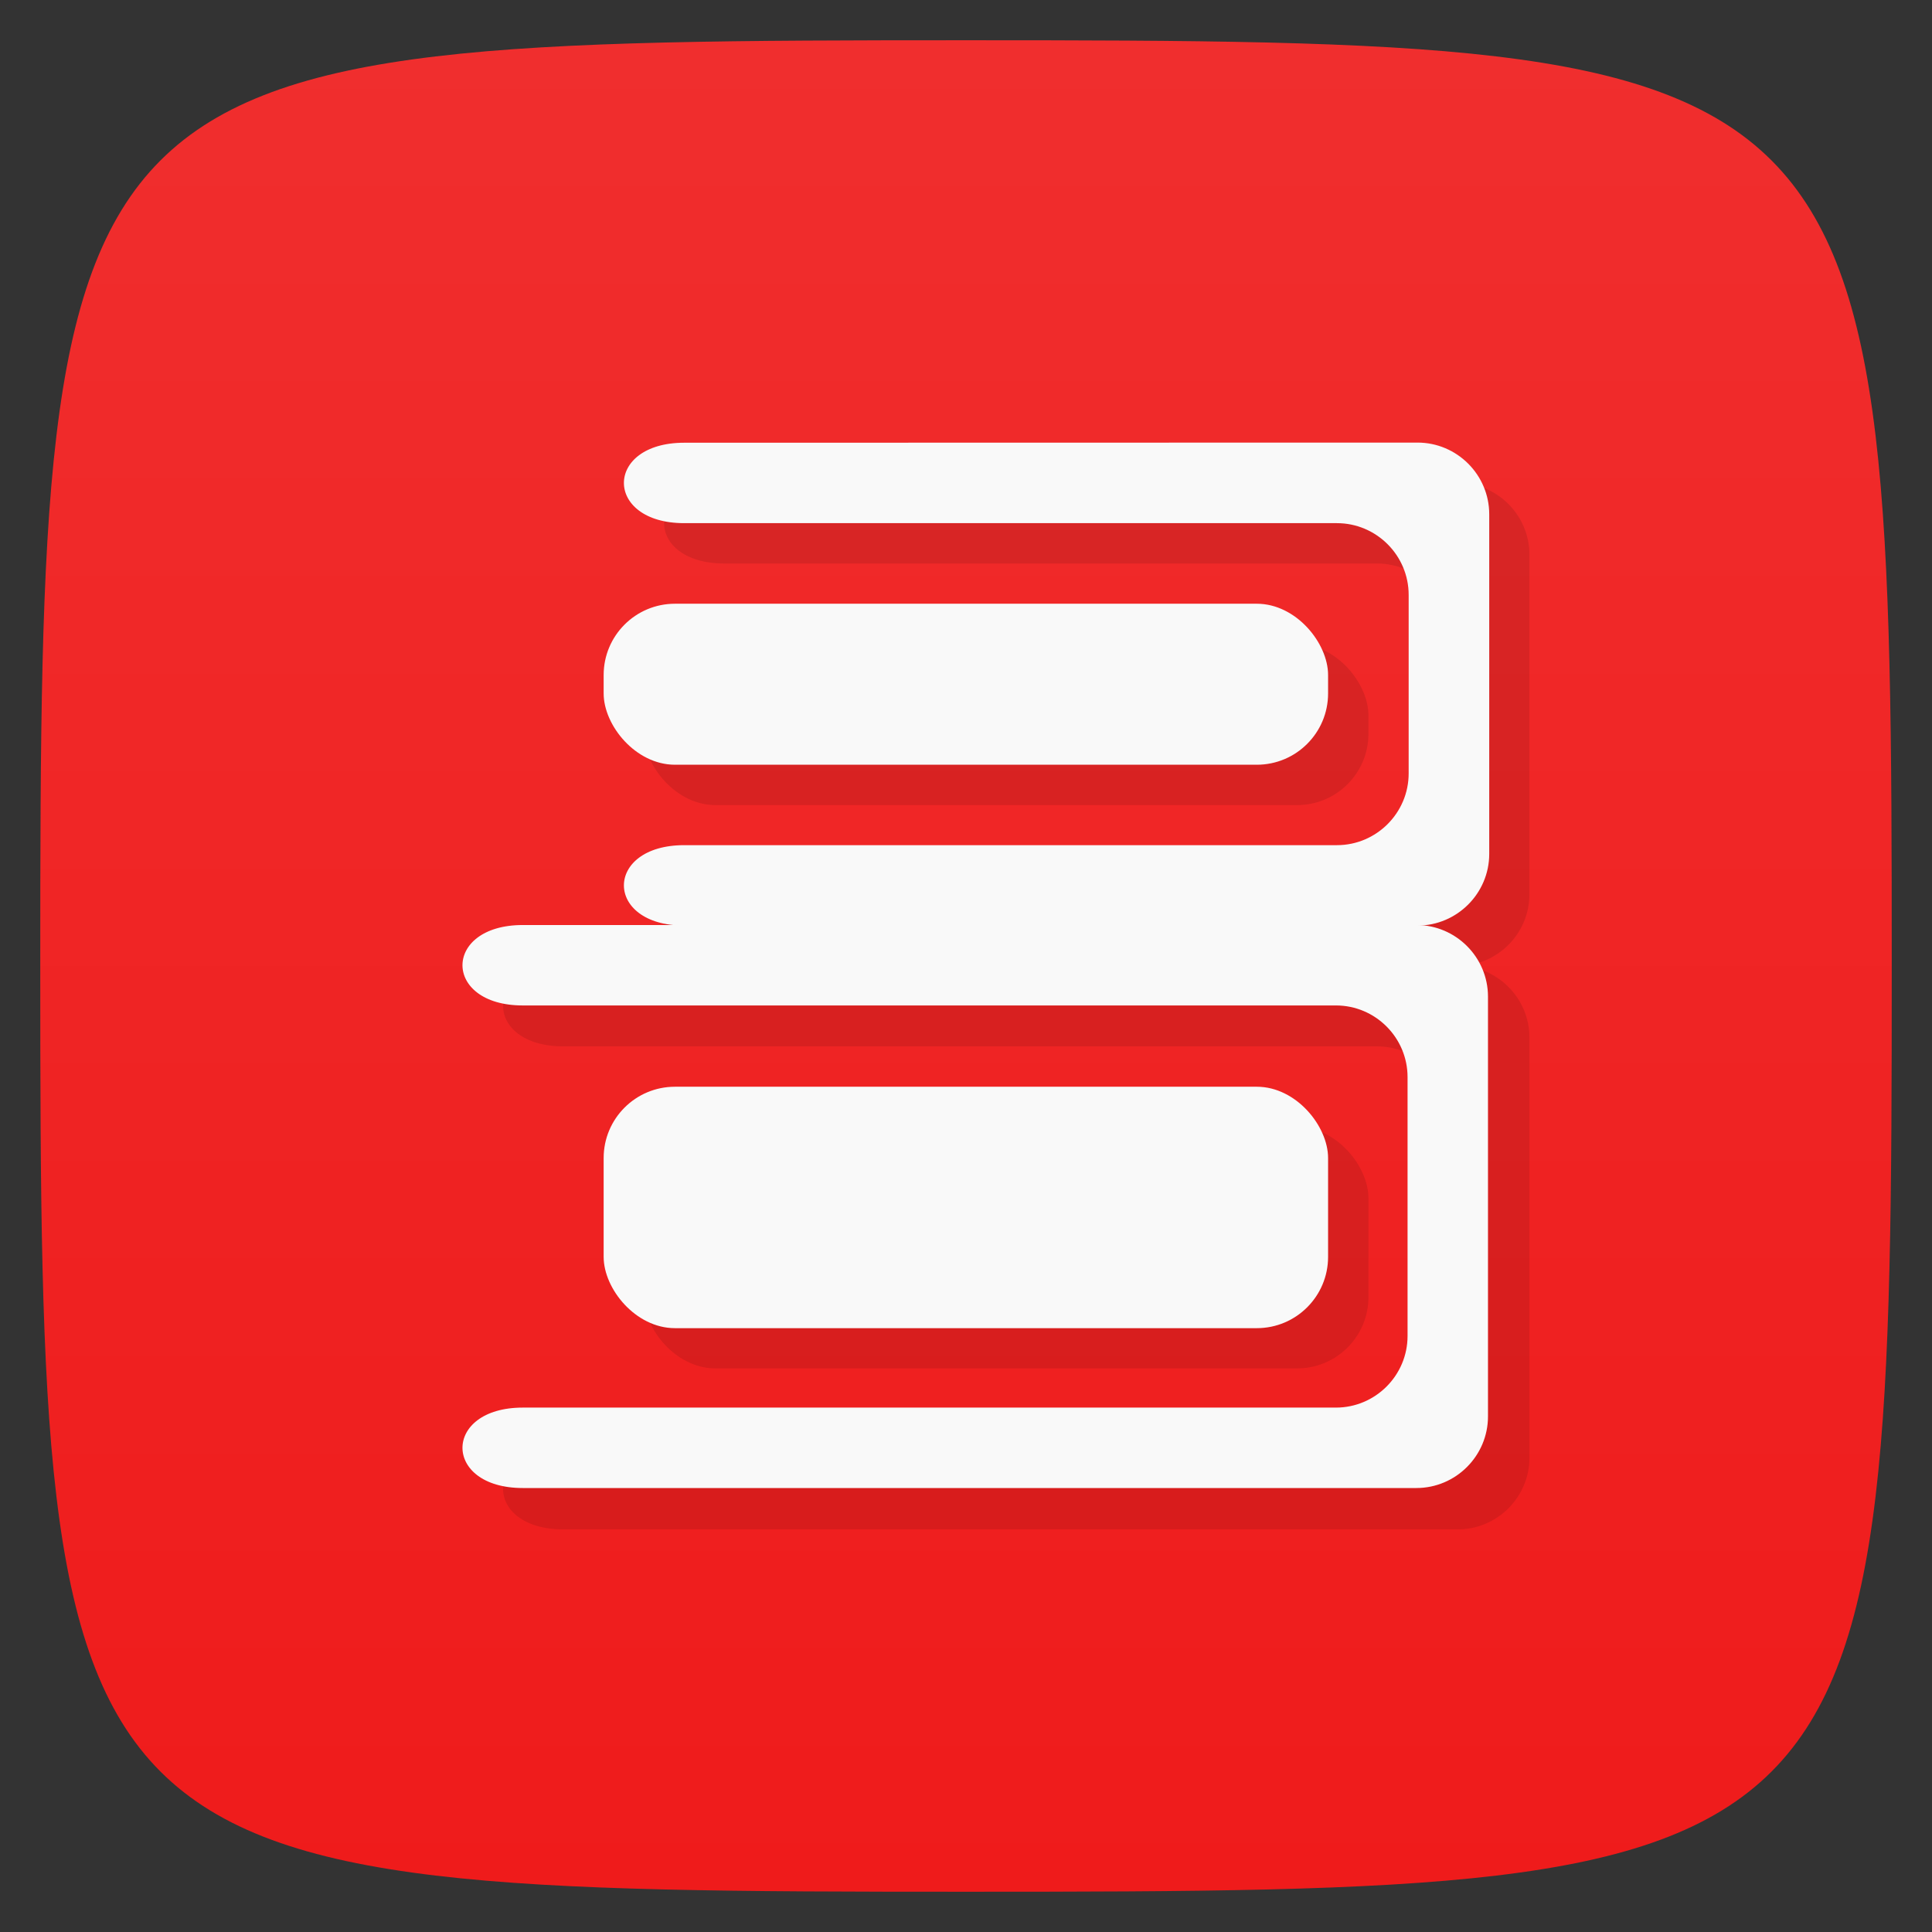 <svg xmlns="http://www.w3.org/2000/svg" viewBox="0 0 48 48">
 <rect x="0" y="0" width="48" height="48" fill="#333333" stroke="none"/>
 <defs>
  <linearGradient id="linearGradient3869" y1="47" x2="0" y2="1" gradientUnits="userSpaceOnUse">
   <stop style="stop-color:#ef1b1b;stop-opacity:1"/>
   <stop offset="1" style="stop-color:#f02e2e;stop-opacity:1"/>
  </linearGradient>
 </defs>
 <g>
  
  
  
 </g>
 <g>
  <path d="m 24 1 c 22.703 0 23 0.297 23 23 c 0 22.703 -0.297 23 -23 23 -22.703 0 -23 -0.297 -23 -23 0 -22.703 0.297 -23 23 -23 z" style="fill:url(#linearGradient3869);fill-opacity:1"/>
 </g>
 <g>
  
 </g>
 <g transform="matrix(3.543,0,0,3.543,-3.5818017e-8,0.002)">
  <path d="m 3.951 6.773 c -0.564 0 -0.564 0.564 0 0.564 l 5.706 0 c 0.277 0 0.503 0.226 0.503 0.503 l 0 1.817 c 0 0.277 -0.226 0.503 -0.503 0.503 l -5.706 0 c -0.564 0 -0.564 0.564 0 0.564 l 6.271 0 c 0.277 0 0.503 -0.226 0.503 -0.503 l 0 -2.946 c 0 -0.277 -0.226 -0.503 -0.503 -0.503 z" style="fill:#000;opacity:0.1;fill-opacity:1;stroke:none"/>
  <rect rx="0.5" y="7.902" x="4.516" height="1.693" width="5.08" style="fill:#000;opacity:0.1;fill-opacity:1;stroke:none"/>
  <path d="m 5.08 3.387 c -0.564 0 -0.564 0.564 0 0.564 l 4.577 0 c 0.277 0 0.503 0.226 0.503 0.503 l 0 1.252 c 0 0.277 -0.226 0.503 -0.503 0.503 l -4.577 0 c -0.564 0 -0.564 0.564 0 0.564 l 5.142 0 c 0.277 0 0.503 -0.226 0.503 -0.503 l 0 -2.381 c 0 -0.277 -0.226 -0.503 -0.503 -0.503 z" style="fill:#000;opacity:0.1;fill-opacity:1;stroke:none"/>
  <rect rx="0.5" y="4.516" x="4.516" height="1.129" width="5.08" style="fill:#000;opacity:0.1;fill-opacity:1;stroke:none"/>
  <path d="m 13,23 c -2,0 -2,2 0,2 l 20.22,0 c 0.981,0 1.781,0.8 1.781,1.781 l 0,6.438 C 35.001,34.2 34.201,35 33.22,35 L 13,35 c -2,0 -2,2 0,2 l 22.22,0 c 0.981,0 1.781,-0.8 1.781,-1.781 l 0,-10.438 C 37.001,23.8 36.201,23 35.22,23 Z" transform="scale(0.282,0.282)" style="fill:#f9f9f9;fill-opacity:1;stroke:none"/>
  <rect width="5.08" height="1.693" x="4.233" y="7.62" rx="0.5" style="fill:#f9f9f9;fill-opacity:1;stroke:none"/>
  <path d="m 4.798 3.104 c -0.564 0 -0.564 0.564 0 0.564 l 4.577 0 c 0.277 0 0.503 0.226 0.503 0.503 l 0 1.252 c 0 0.277 -0.226 0.503 -0.503 0.503 l -4.577 0 c -0.564 0 -0.564 0.564 0 0.564 l 5.142 0 c 0.277 0 0.503 -0.226 0.503 -0.503 l 0 -2.381 c 0 -0.277 -0.226 -0.503 -0.503 -0.503 z" style="fill:#f9f9f9;fill-opacity:1;stroke:none"/>
  <rect width="5.08" height="1.129" x="4.233" y="4.233" rx="0.5" style="fill:#f9f9f9;fill-opacity:1;stroke:none"/>
 </g>
</svg>
